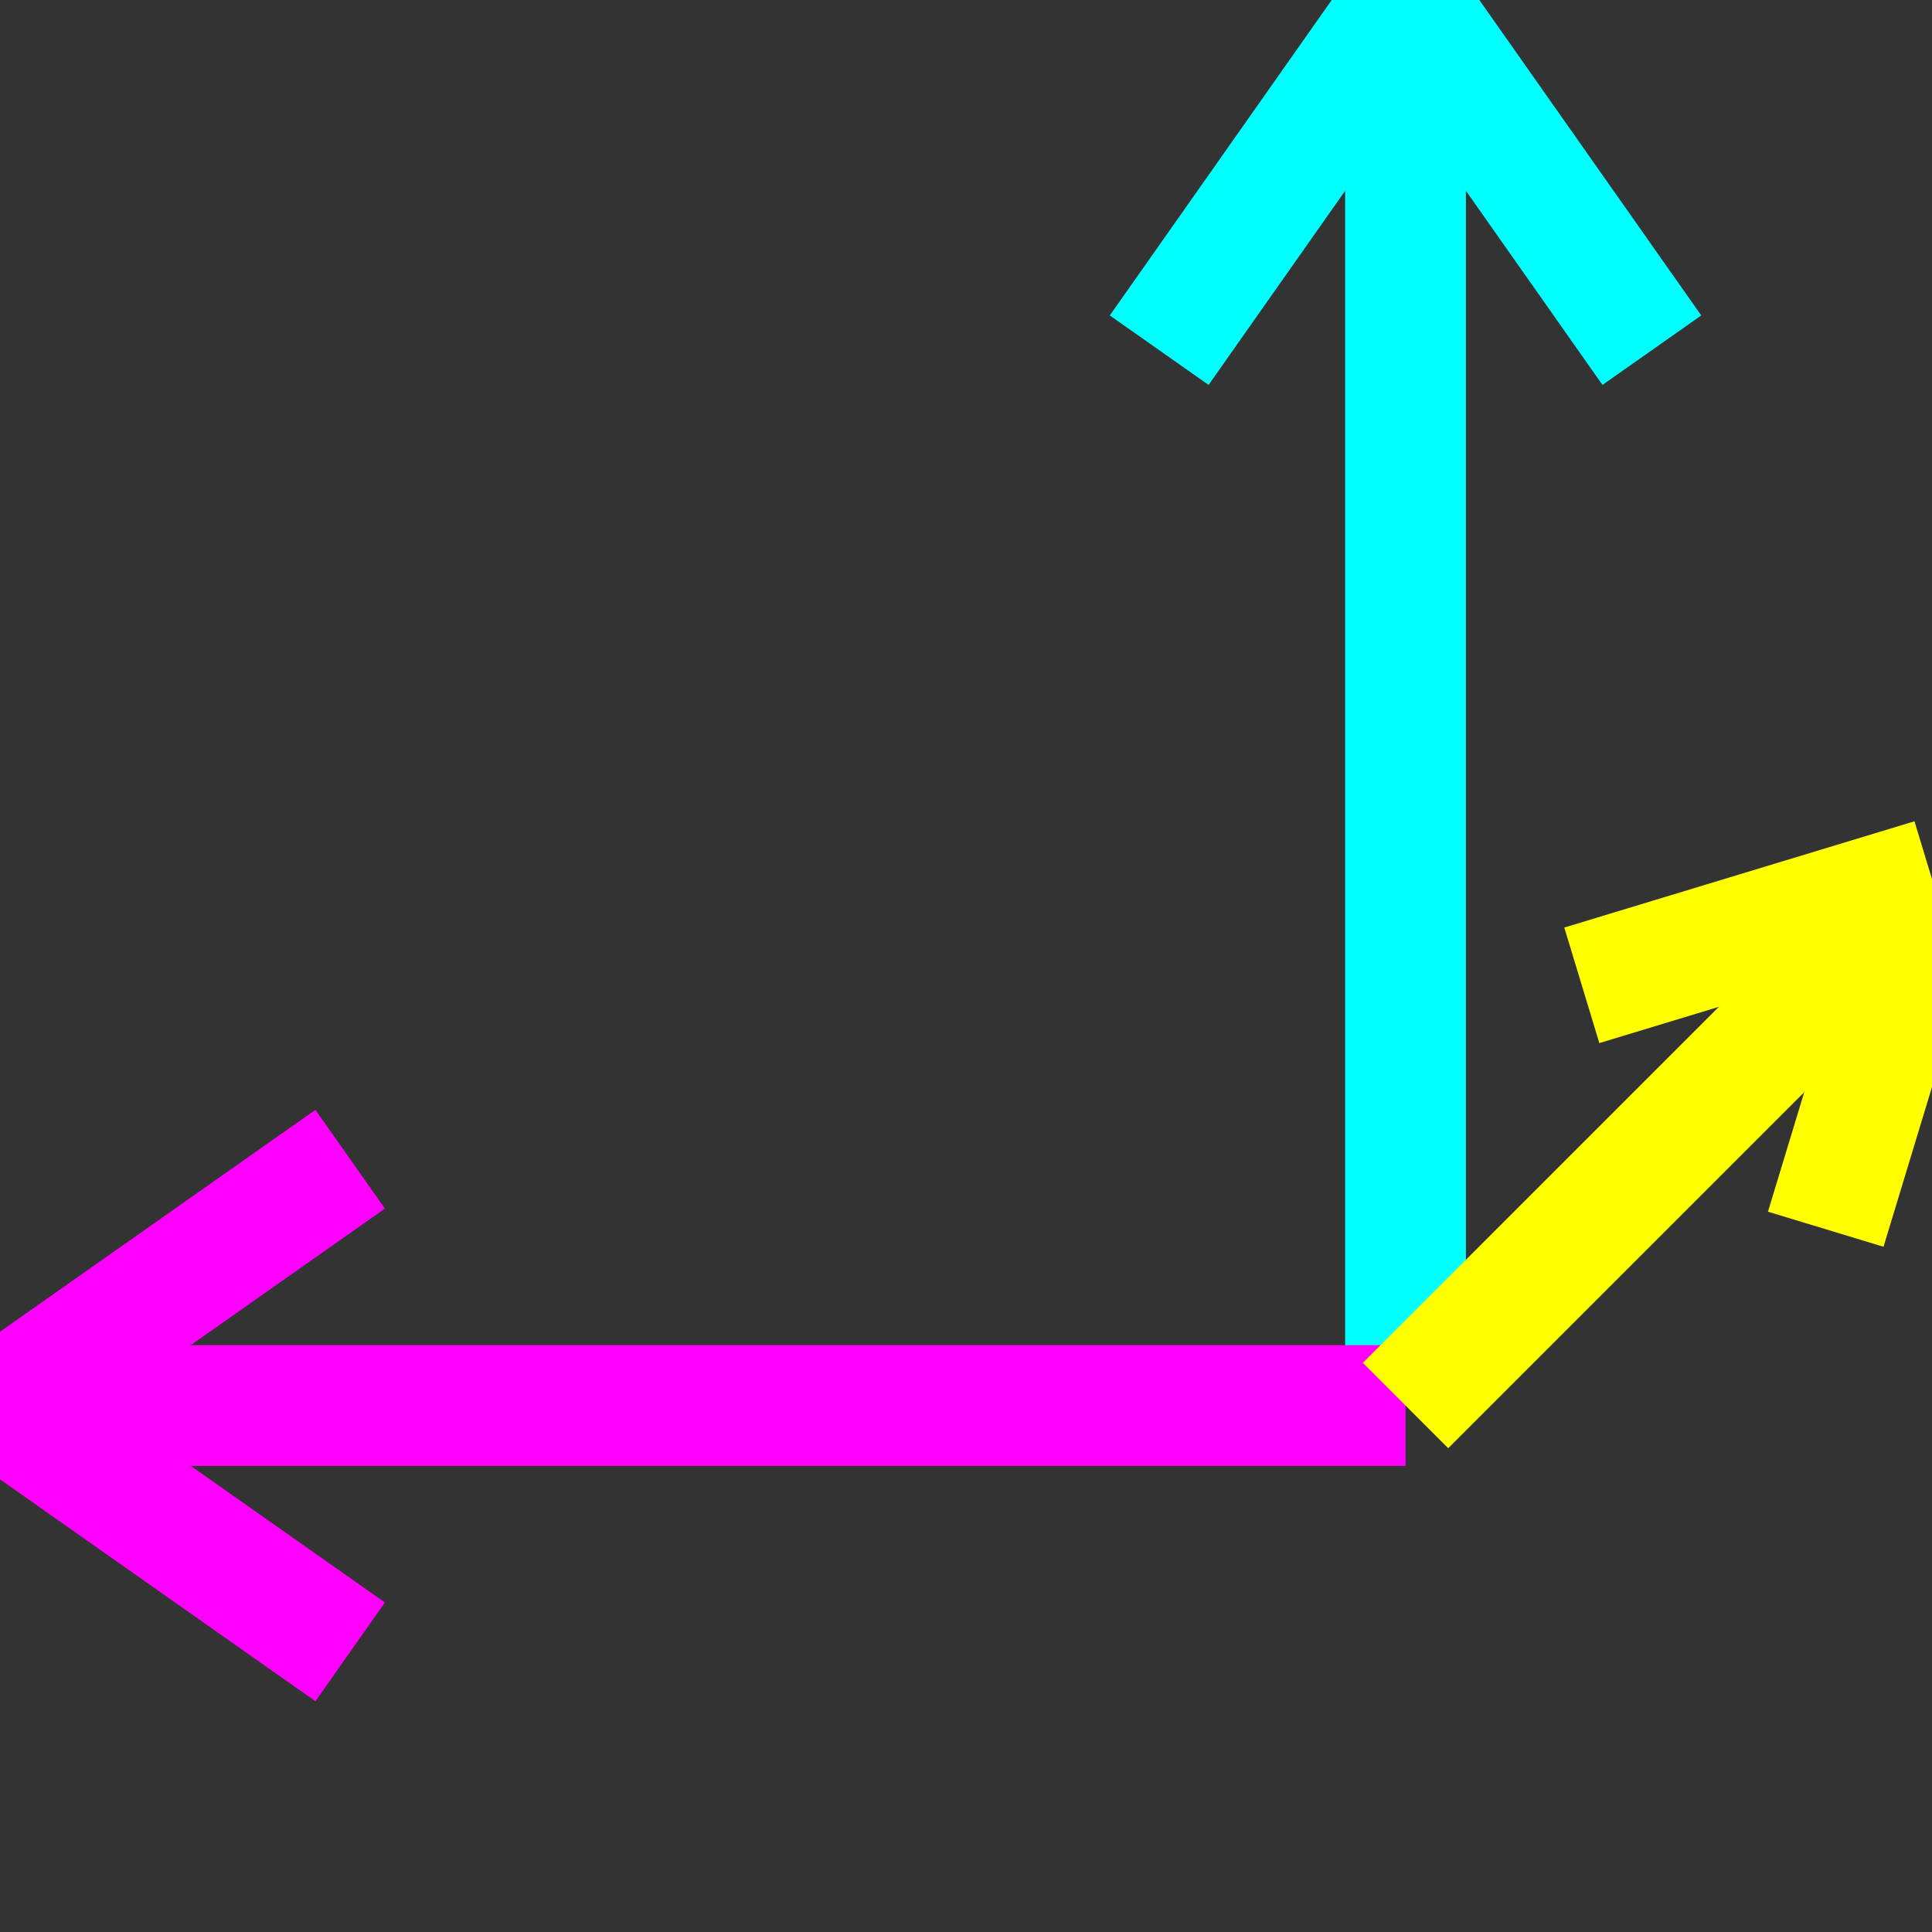 <svg viewBox="0 0 80 80" xmlns="http://www.w3.org/2000/svg">
  <rect x="0" y="0" width="80" height="80" fill="#333333" stroke="none"/>
  <line x1="58.2" y1=" 0.0" x2="58.2" y2="58.2" stroke="cyan" stroke-width="5" />
  <line x1="58.2" y1=" 0.0" x2="68.4" y2="14.5" stroke="cyan" stroke-width="5" />
  <line x1="58.2" y1=" 0.0" x2="48.0" y2="14.5" stroke="cyan" stroke-width="5" />

  <line x1="58.2" y1="58.2" x2=" 0.0" y2="58.2" stroke="magenta"    stroke-width="5" />
  <line x1=" 0.0" y1="58.2" x2="14.5" y2="68.4" stroke="magenta"    stroke-width="5" />
  <line x1=" 0.0" y1="58.2" x2="14.5" y2="48.0" stroke="magenta"    stroke-width="5" />

  <line x1="58.2" y1="58.2" x2="80.0" y2="36.4" stroke="yellow" stroke-width="5" />
  <line x1="80.0" y1="36.4" x2="65.5" y2="40.8" stroke="yellow" stroke-width="5" />
  <line x1="80.0" y1="36.4" x2="75.6" y2="50.9" stroke="yellow" stroke-width="5" />
</svg>

